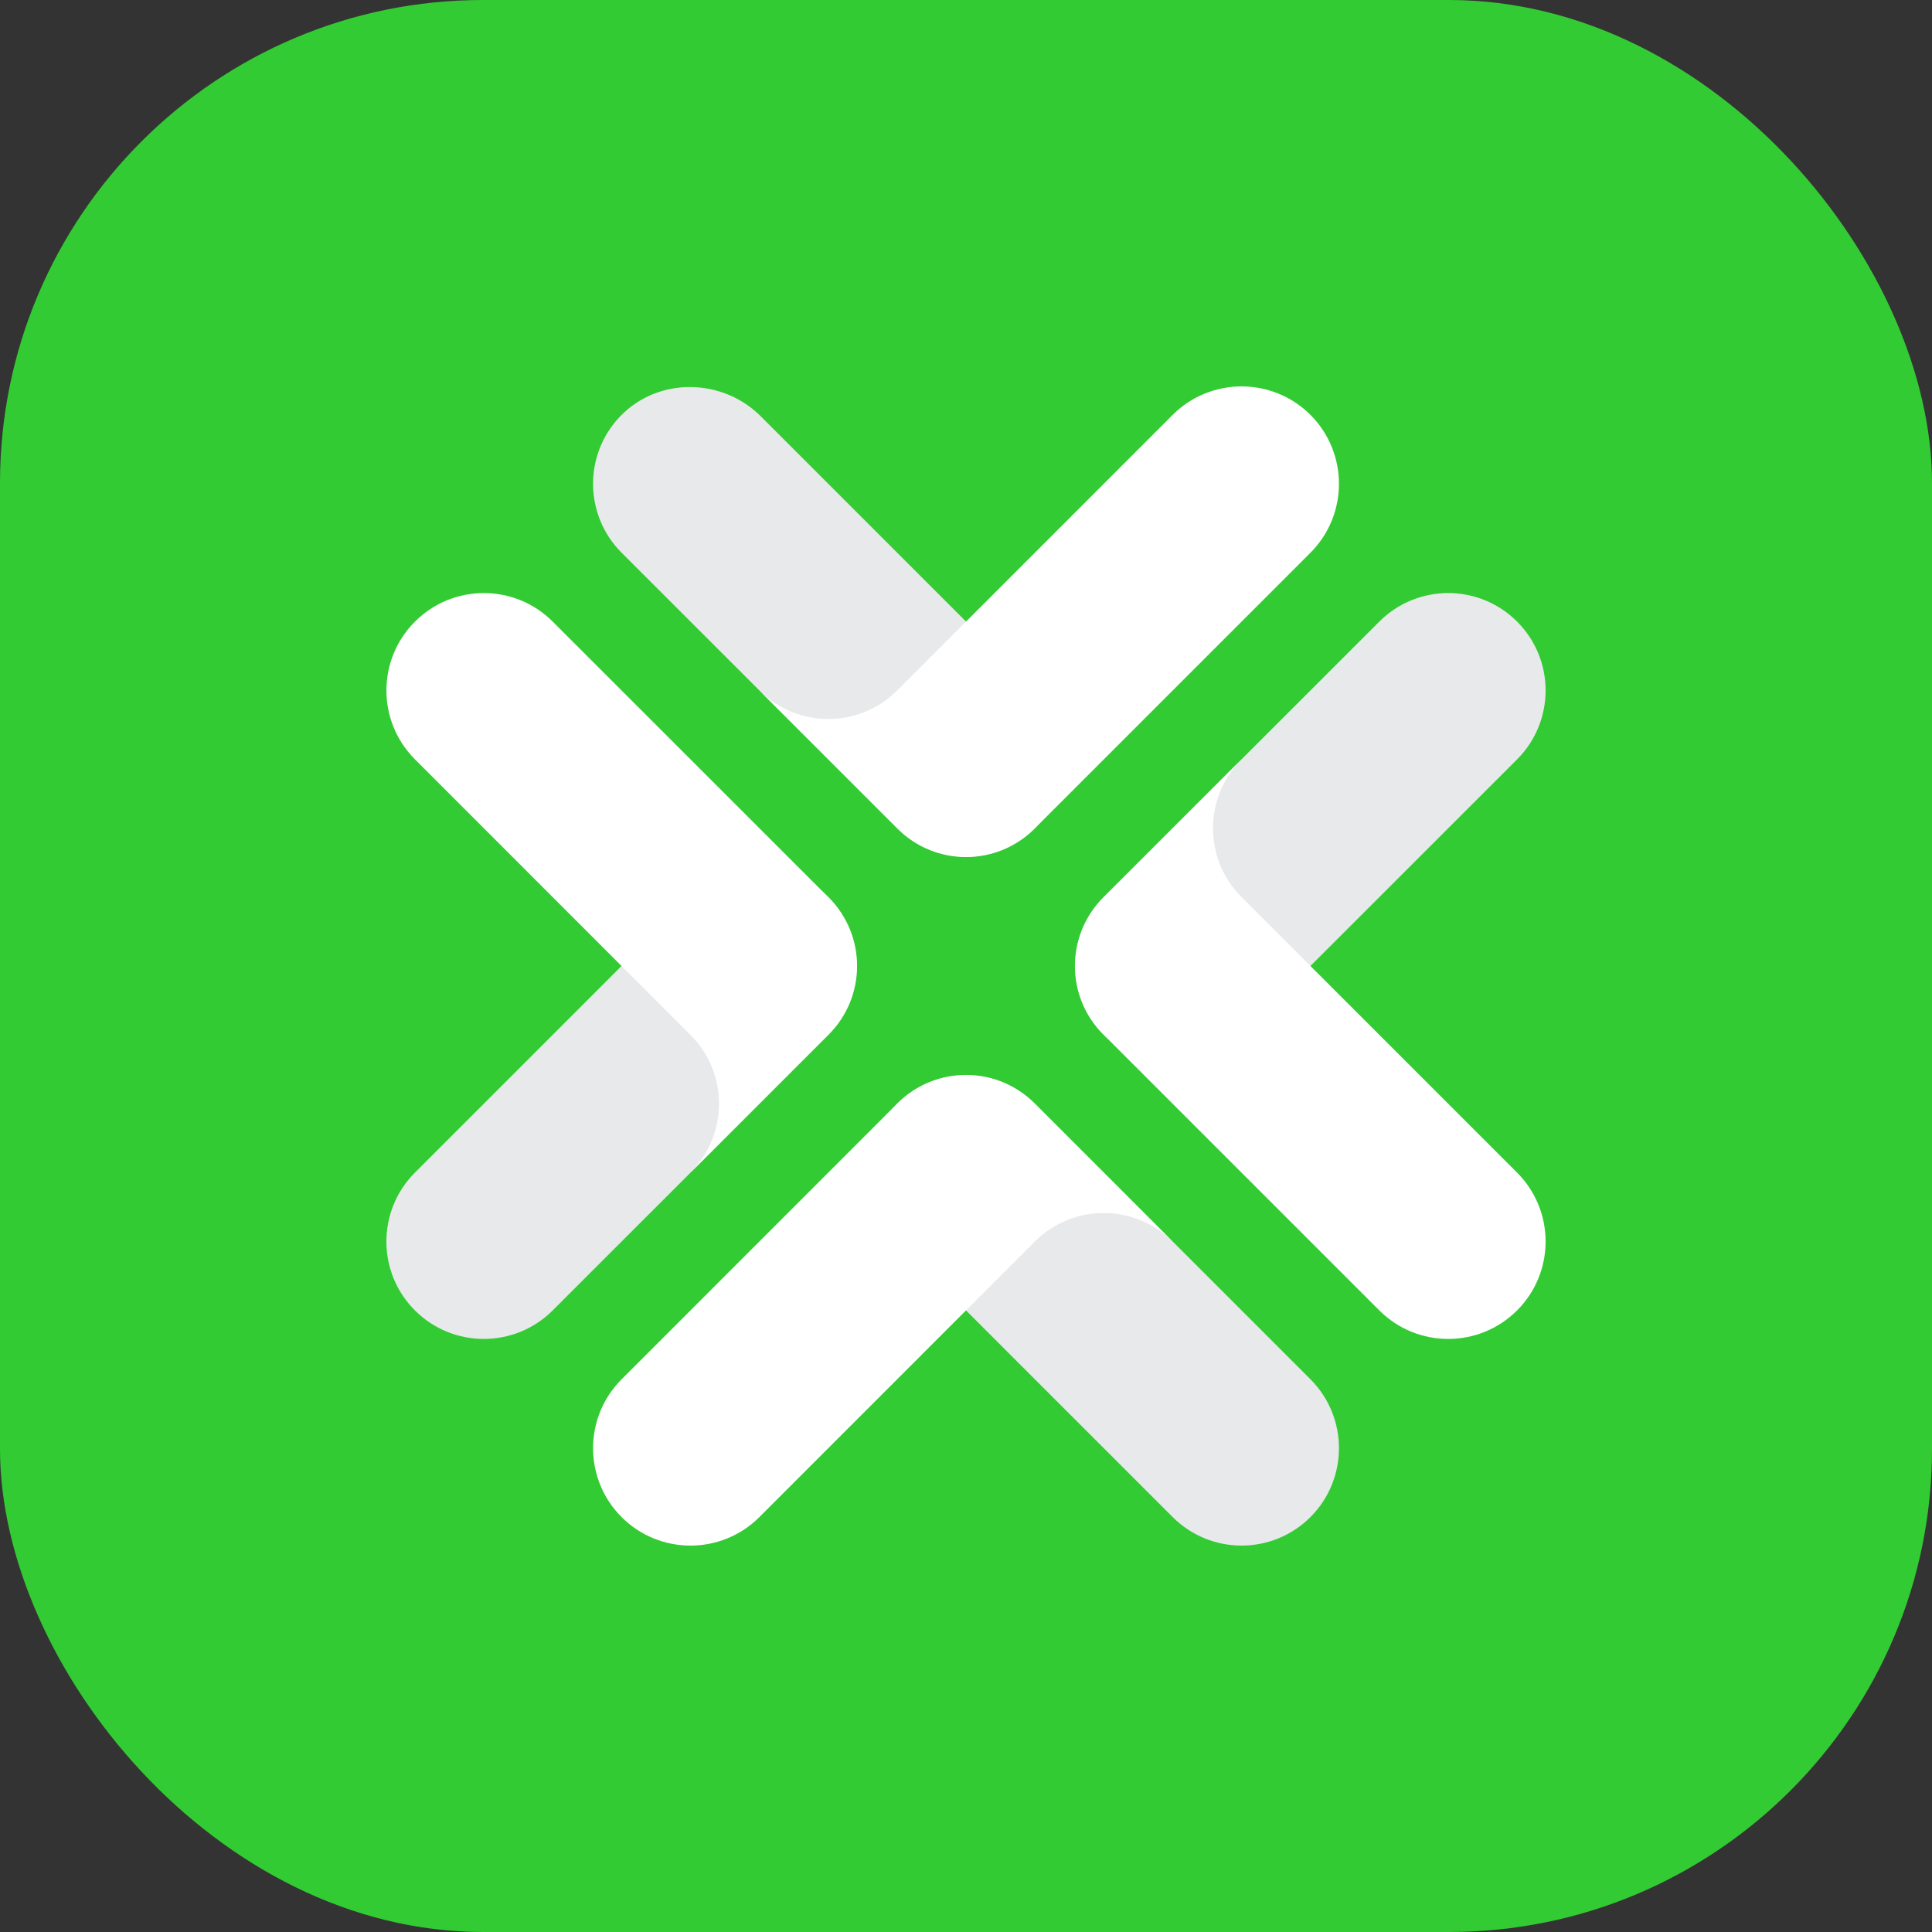 <svg width="24" height="24" viewBox="0 0 24 24" fill="none" xmlns="http://www.w3.org/2000/svg">
<rect x="0" y="0" width="24" height="24" fill="#333333" stroke="none"/>
<rect width="24" height="24" rx="6" fill="#33CB33"/>
<path fill-rule="evenodd" clip-rule="evenodd" d="M12.856 8.577L9.45 5.171C8.97 4.692 8.176 4.682 7.705 5.171C7.249 5.645 7.255 6.399 7.722 6.866L11.145 10.288C11.617 10.761 12.383 10.761 12.856 10.288C13.329 9.816 13.329 9.05 12.856 8.577Z" fill="#E8E9EB"/>
<path fill-rule="evenodd" clip-rule="evenodd" d="M16.279 17.134L12.856 13.711C12.383 13.239 11.617 13.239 11.145 13.711C10.672 14.184 10.672 14.95 11.145 15.423L14.567 18.845C15.04 19.318 15.806 19.318 16.279 18.845C16.751 18.373 16.751 17.607 16.279 17.134Z" fill="#E8E9EB"/>
<path fill-rule="evenodd" clip-rule="evenodd" d="M17.134 7.722L13.711 11.144C13.239 11.617 13.239 12.383 13.711 12.855C14.184 13.328 14.95 13.328 15.423 12.855L18.846 9.433C19.318 8.96 19.318 8.194 18.846 7.722C18.373 7.249 17.607 7.249 17.134 7.722Z" fill="#E8E9EB"/>
<path fill-rule="evenodd" clip-rule="evenodd" d="M6.866 16.278L10.289 12.856C10.761 12.383 10.761 11.617 10.289 11.144C9.816 10.672 9.05 10.672 8.577 11.144L5.154 14.567C4.682 15.04 4.682 15.806 5.154 16.278C5.627 16.751 6.393 16.751 6.866 16.278Z" fill="#E8E9EB"/>
<path fill-rule="evenodd" clip-rule="evenodd" d="M8.577 12.856L5.155 9.433C4.682 8.96 4.682 8.194 5.155 7.722C5.627 7.249 6.393 7.249 6.866 7.722L10.295 11.15C10.764 11.62 10.764 12.38 10.295 12.849L8.577 14.567C9.05 14.094 9.05 13.328 8.577 12.856Z" fill="white"/>
<path fill-rule="evenodd" clip-rule="evenodd" d="M14.567 15.423L12.85 13.705C12.38 13.236 11.62 13.236 11.15 13.705L7.722 17.134C7.249 17.607 7.249 18.373 7.722 18.846C8.194 19.318 8.96 19.318 9.433 18.846L12.855 15.423C13.328 14.95 14.094 14.95 14.567 15.423Z" fill="white"/>
<path fill-rule="evenodd" clip-rule="evenodd" d="M15.423 11.144L18.846 14.567C19.318 15.04 19.318 15.806 18.846 16.278C18.373 16.751 17.607 16.751 17.134 16.278L13.705 12.849C13.236 12.38 13.236 11.62 13.705 11.15L15.423 9.433C14.95 9.905 14.95 10.671 15.423 11.144Z" fill="white"/>
<path fill-rule="evenodd" clip-rule="evenodd" d="M16.279 5.154C15.806 4.682 15.04 4.682 14.567 5.154L11.145 8.577C10.672 9.05 9.906 9.05 9.433 8.577L11.151 10.295C11.62 10.764 12.38 10.764 12.85 10.295L16.279 6.866C16.751 6.393 16.751 5.627 16.279 5.154Z" fill="white"/>
</svg>
